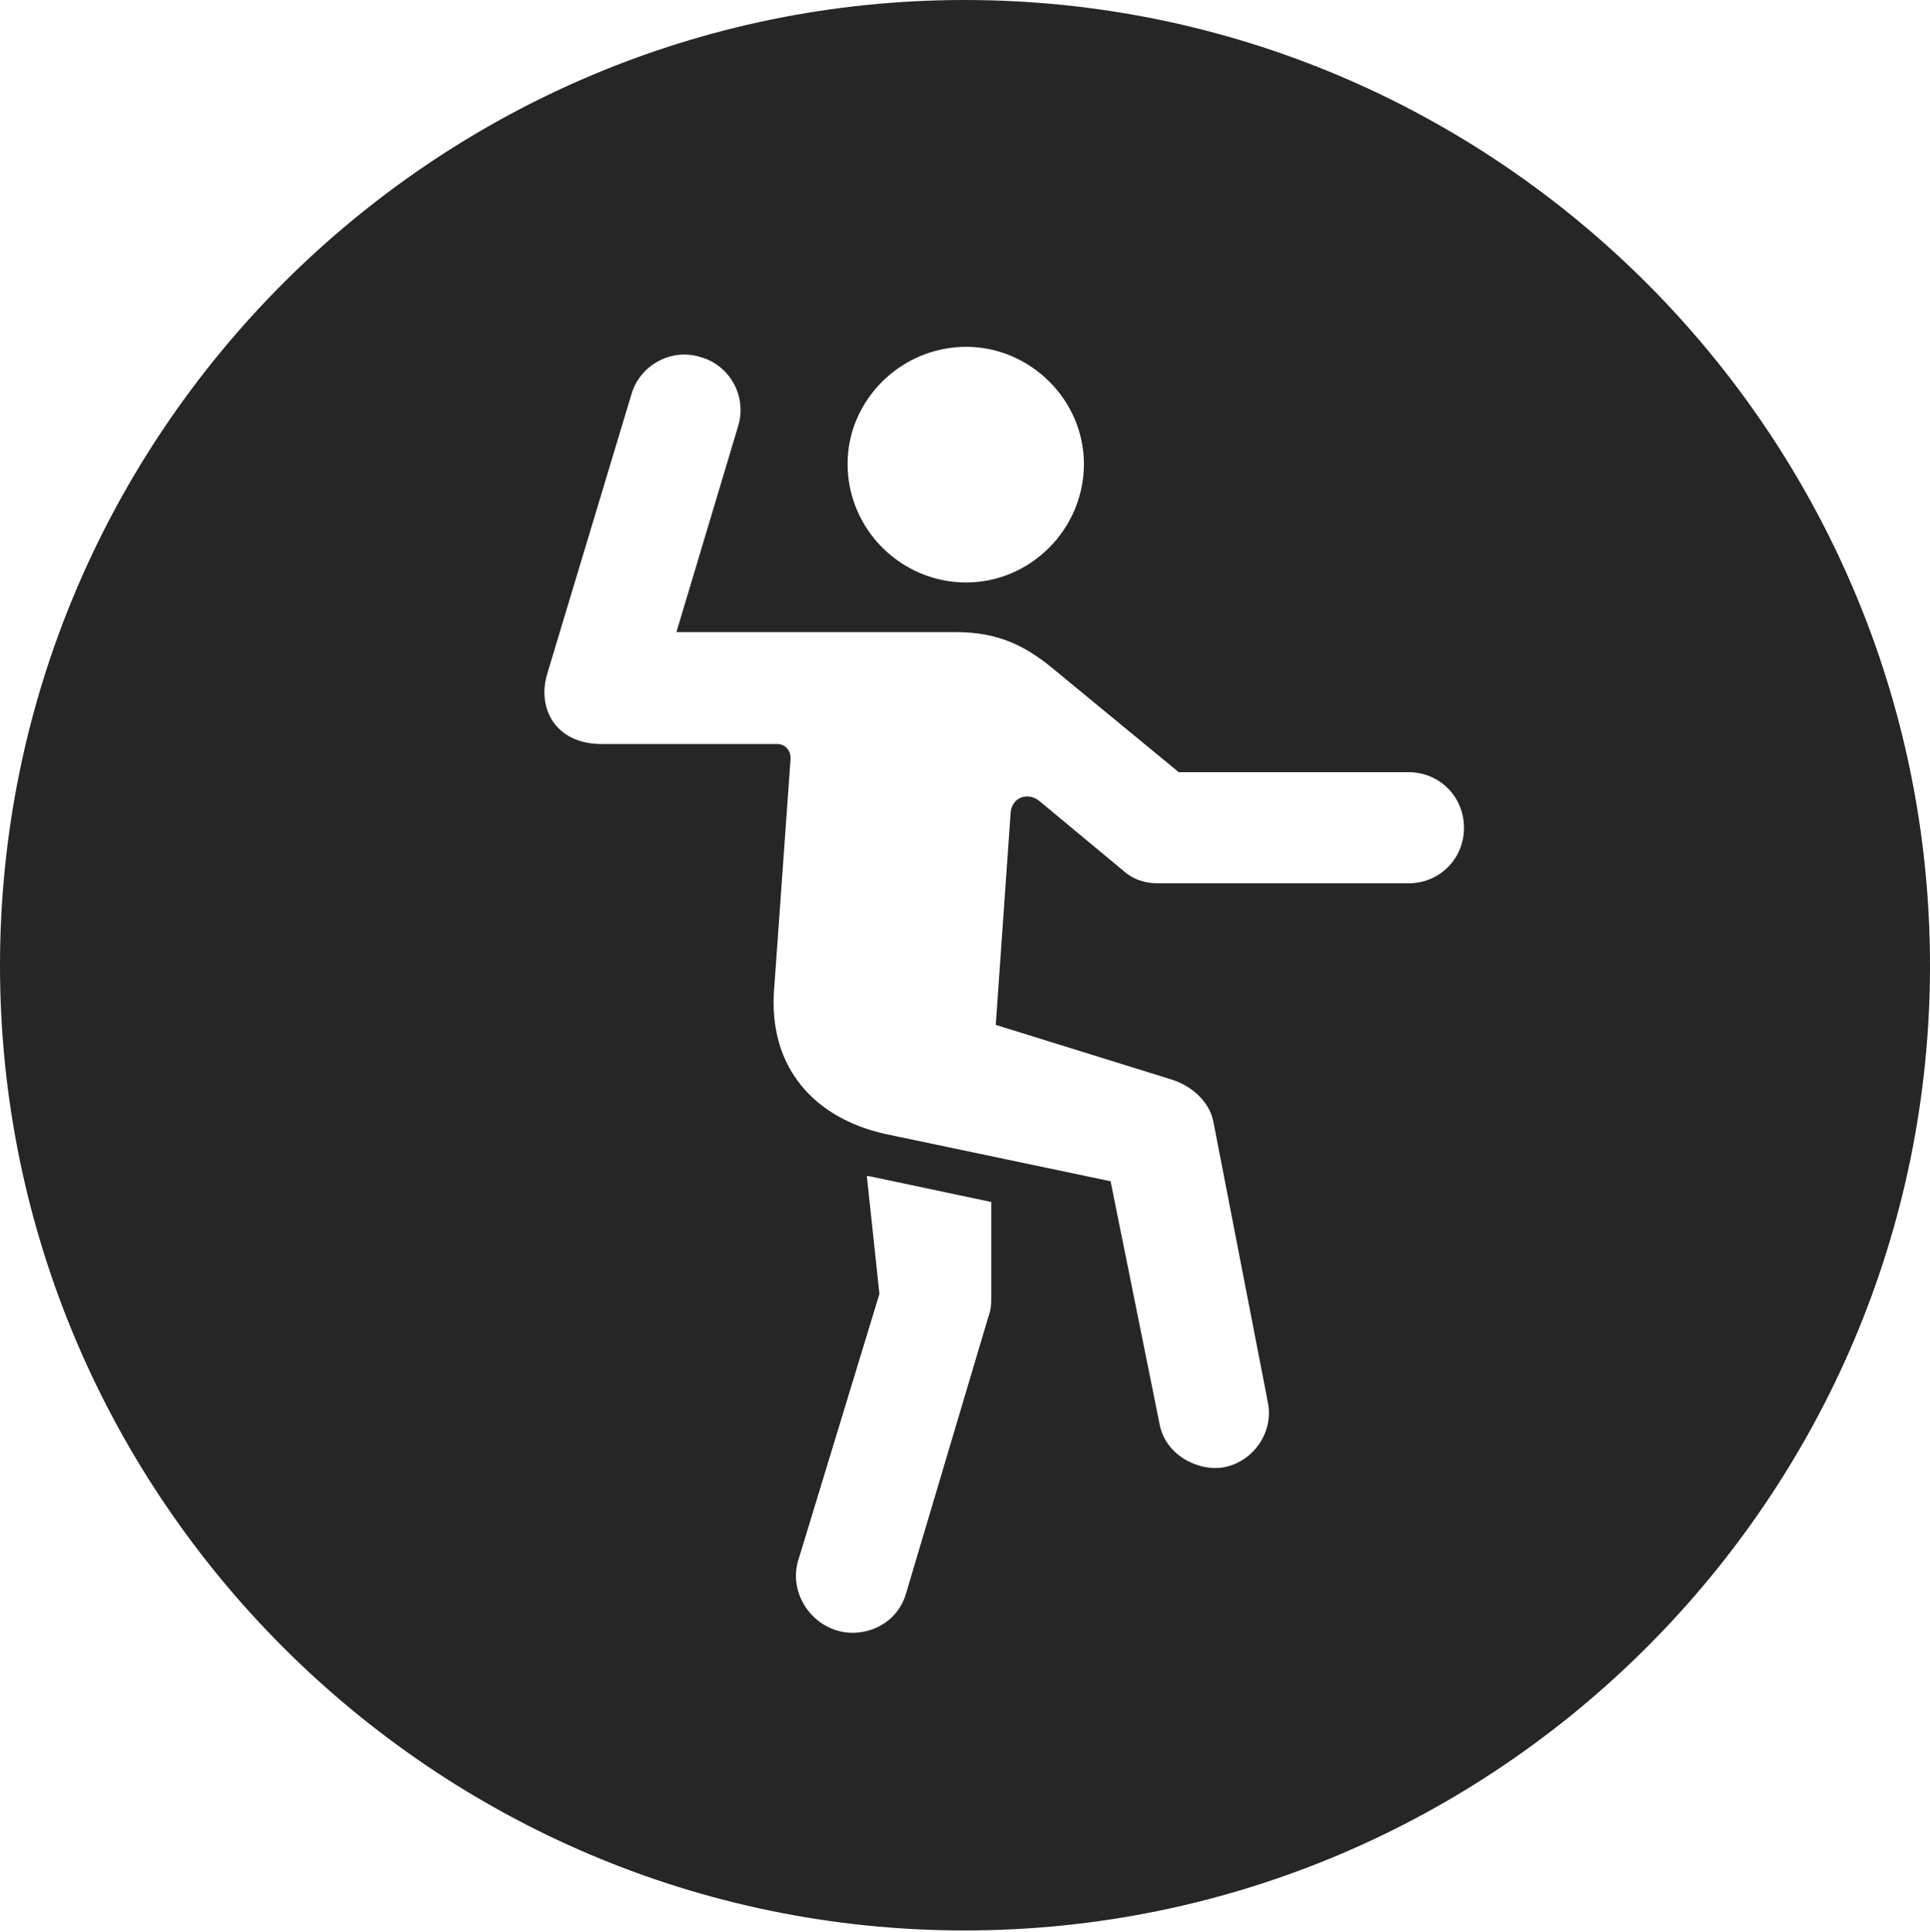 <?xml version="1.0" encoding="UTF-8"?>
<!--Generator: Apple Native CoreSVG 326-->
<!DOCTYPE svg
PUBLIC "-//W3C//DTD SVG 1.1//EN"
       "http://www.w3.org/Graphics/SVG/1.1/DTD/svg11.dtd">
<svg version="1.1" xmlns="http://www.w3.org/2000/svg" xmlns:xlink="http://www.w3.org/1999/xlink" viewBox="0 0 651.25 651.75">
 <g>
  <rect height="651.75" opacity="0" width="651.25" x="0" y="0"/>
  <path d="M651.25 325.75C651.25 505 505 651.25 325.5 651.25C146.25 651.25 0 505 0 325.75C0 146.25 146.25 0 325.5 0C505 0 651.25 146.25 651.25 325.75ZM296.75 436.5L269.25 526.75C266.5 536.5 272.5 547 282.25 550C290.75 552.75 302.5 548.75 305.75 537.5L333.5 444.25C334.5 441.75 334.5 439.25 334.5 436.5L334.5 405.5L295.5 397.25C293.25 396.75 293.25 396.75 292.5 396.75ZM213 133.25L184.75 227C181 239 187.5 251 203 251L262.25 251C265 251 267 253.25 266.75 256.25L261.25 333.25C259 360.5 275.25 377.25 298.5 382.5L374.75 398.5L391.25 480.25C393.25 491.25 404.75 496.5 413 495C423.25 493 430 482.75 427.75 472.75L409.5 378.75C408.25 371.5 401.75 366 394.75 364L336 345.75L341 274.5C341.25 269 346.75 267 350.75 270.25L378.75 293.5C382 296.5 386 298 390.75 298L475.25 298C485.75 298 494 289.75 494 279.25C494 268.75 485.75 260.5 475.25 260.5L397.75 260.5L356.75 226.75C346.75 218.25 337.5 213.25 322.5 213.25L228.25 213.25L249 144C252.25 133.75 246.25 123.25 236.5 120.5C226.5 117.25 215.75 123.25 213 133.25ZM286 156.5C286 178.5 304 196.5 326 196.5C347.75 196.5 365.75 178.5 365.75 156.5C365.75 135 347.75 117 326 117C304 117 286 135 286 156.5Z" fill="black" fill-opacity="0.85"/>
 </g>
</svg>
